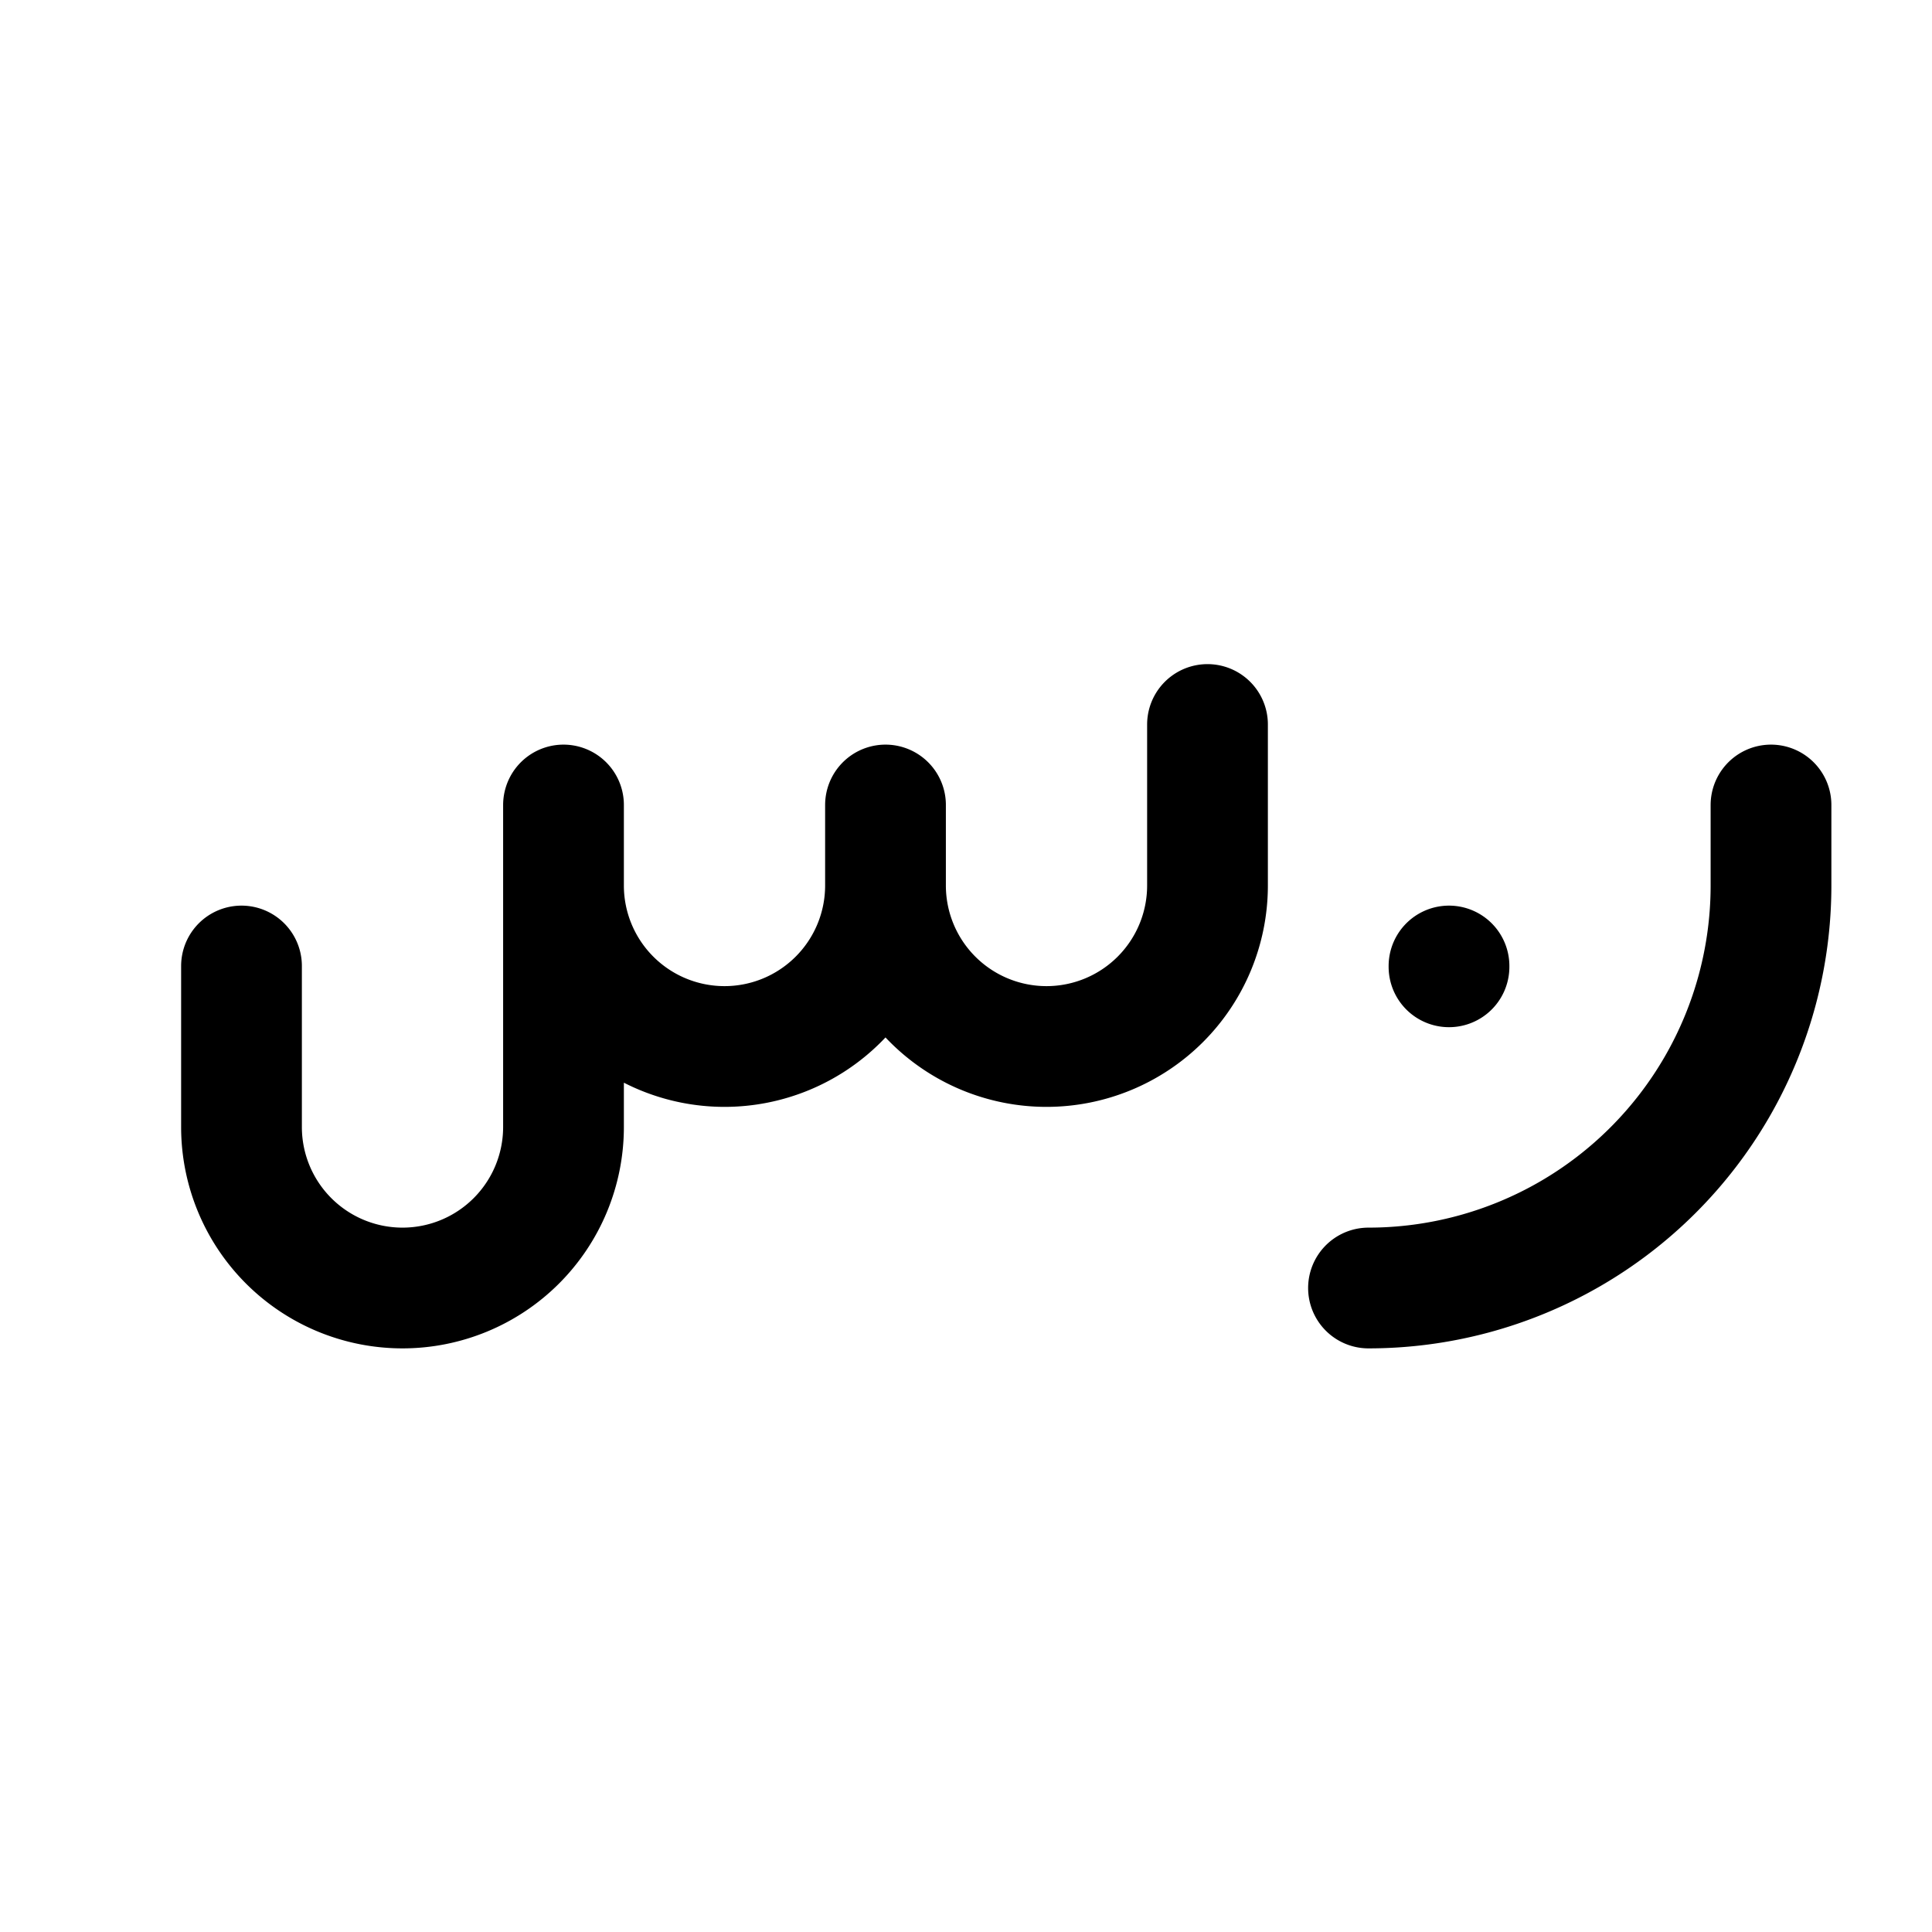 <svg xmlns="http://www.w3.org/2000/svg" fill="none" stroke-linecap="round" stroke-linejoin="round" viewBox="0 0 24 24" stroke-width="1.5" stroke="currentColor" aria-hidden="true" data-slot="icon" height="16px" width="16px">
  <path d="M15 9v2a2 2 0 1 1-4 0v-1 1a2 2 0 1 1-4 0v-1 4a2 2 0 1 1-4 0v-2M18 12.01V12M22 10v1a5 5 0 0 1-5 5"/>
</svg>
